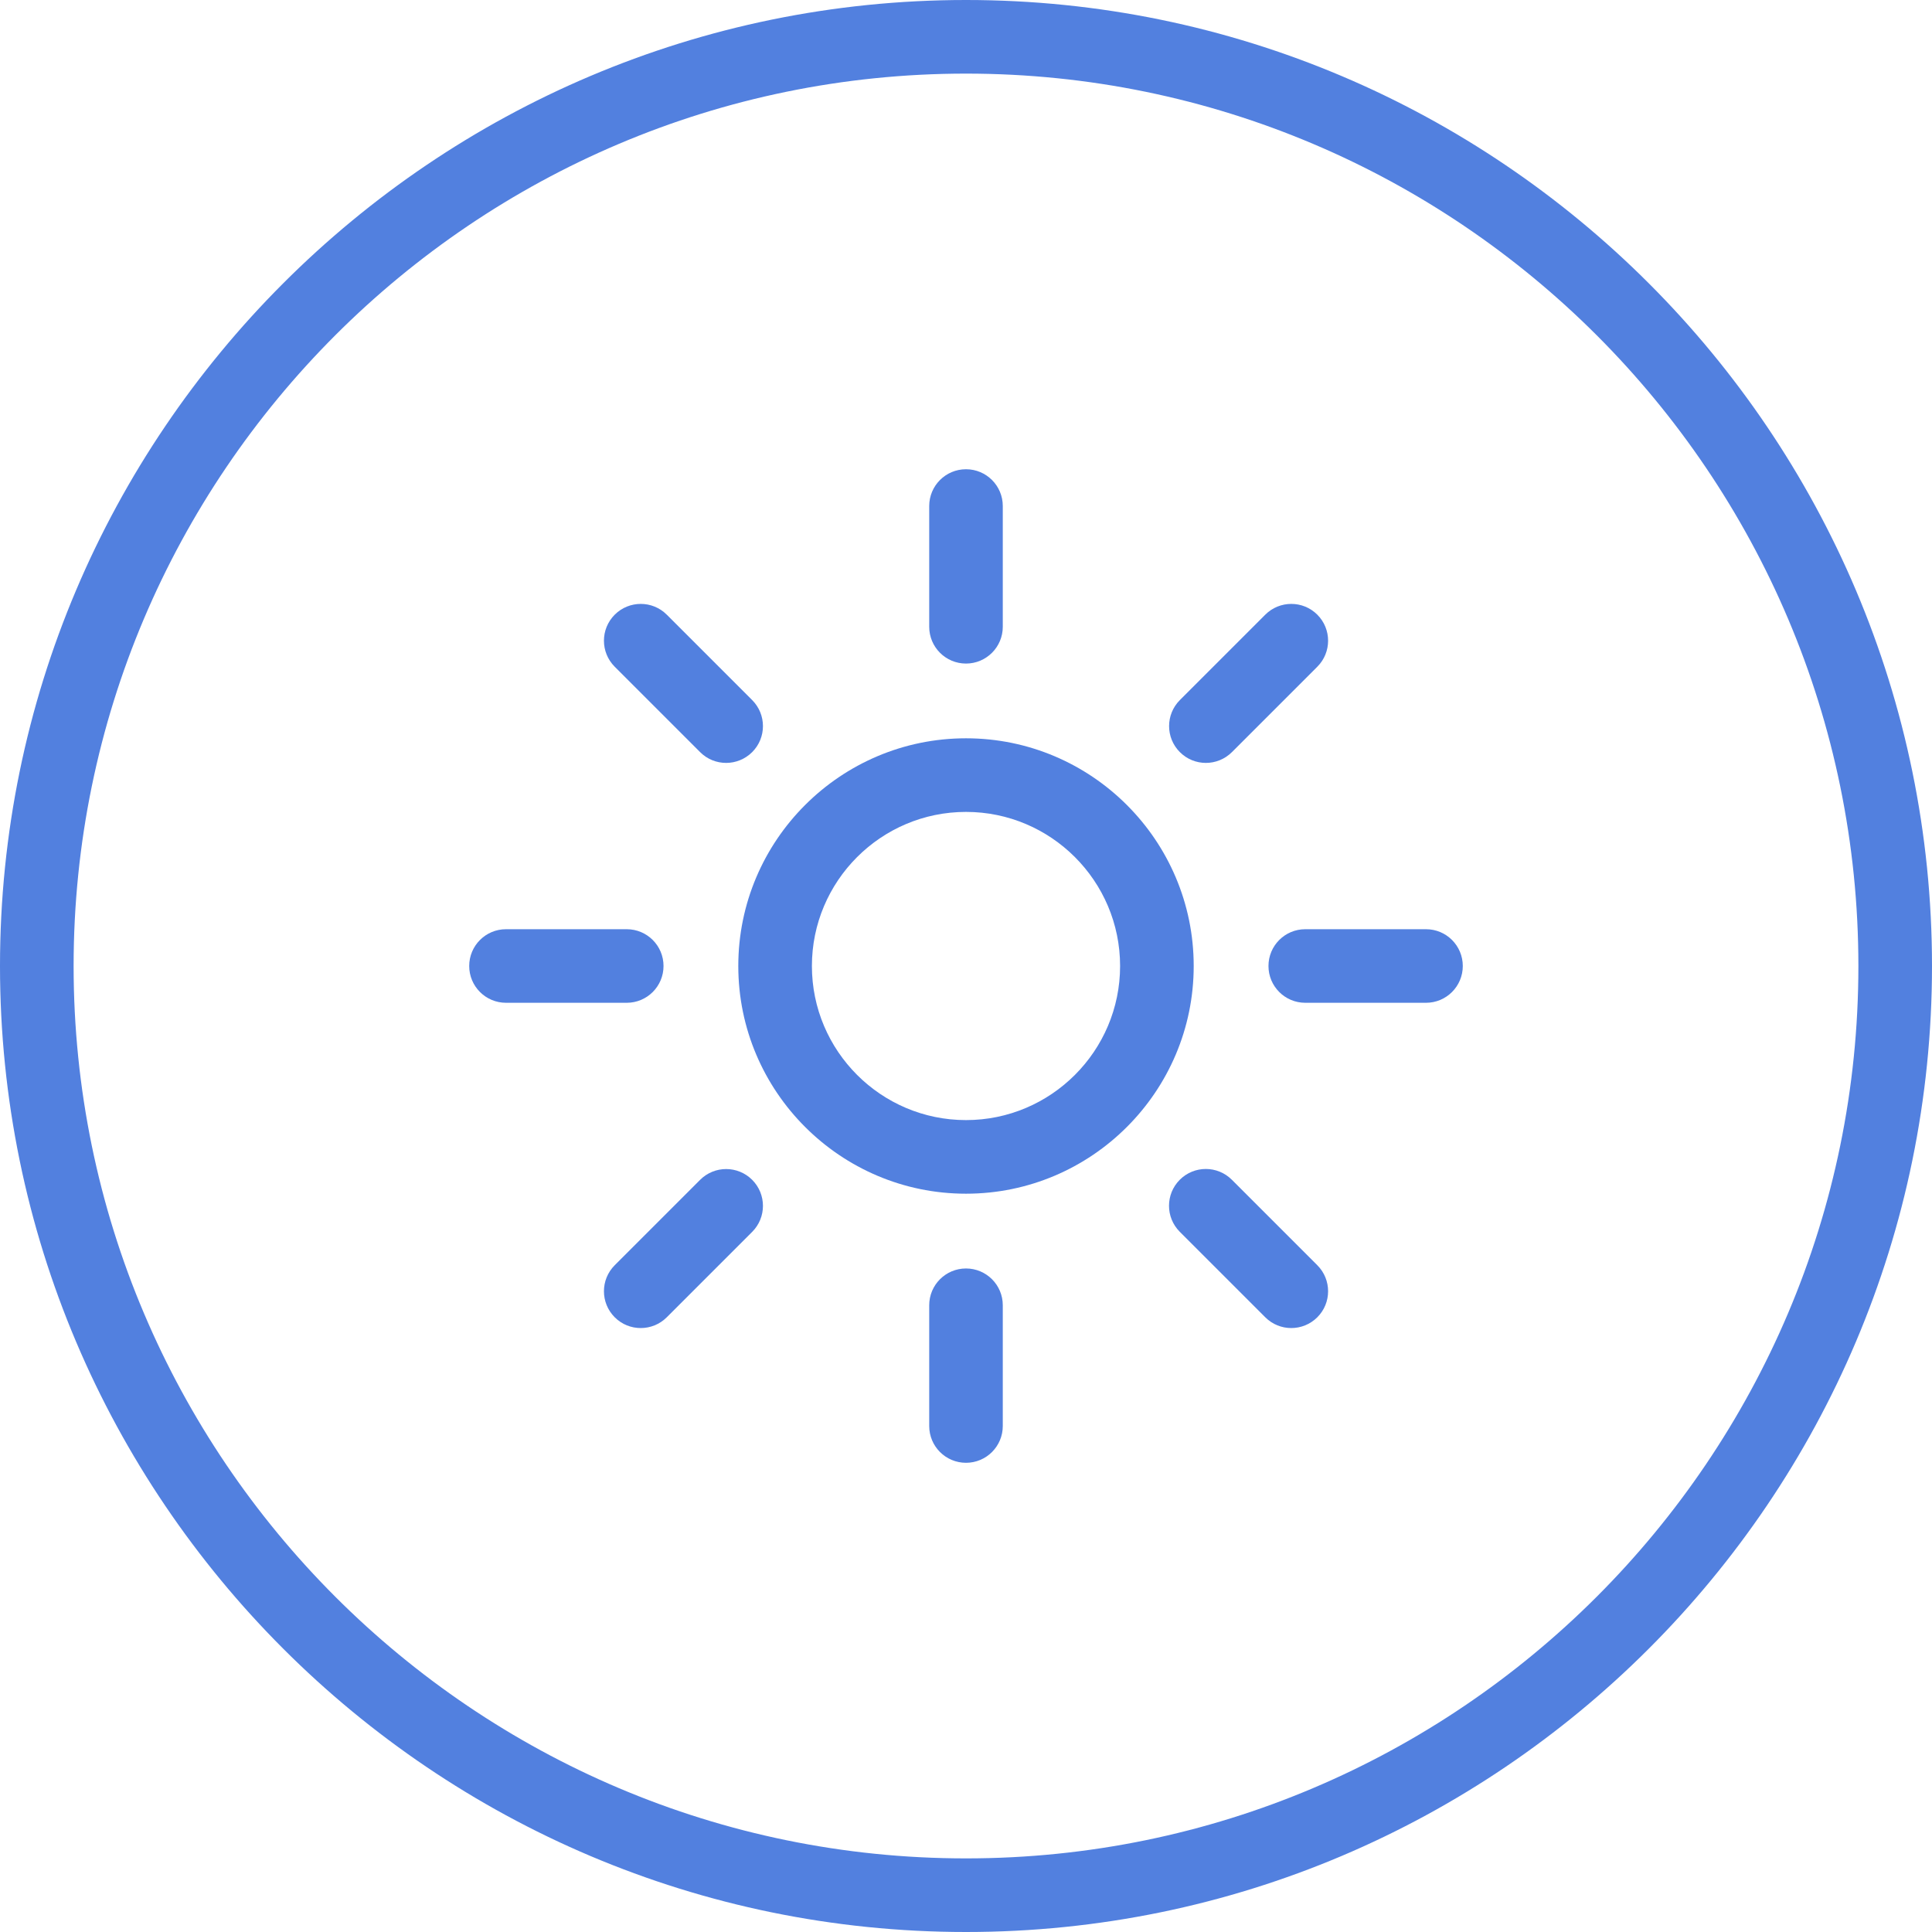 <?xml version="1.0" encoding="iso-8859-1"?>
<!-- Generator: Adobe Illustrator 21.1.0, SVG Export Plug-In . SVG Version: 6.00 Build 0)  -->
<svg version="1.1" xmlns="http://www.w3.org/2000/svg" xmlns:xlink="http://www.w3.org/1999/xlink" x="0px" y="0px"
	 viewBox="0 0 50 50" style="enable-background:new 0 0 50 50;" xml:space="preserve">
<g id="BrightnessContrast">
	<path style="fill:#5280DF;" d="M25,50C11.215,50,0,38.785,0,25C0,11.215,11.215,0,25,0c13.785,0,25,11.215,25,25
		C50,38.785,38.785,50,25,50z M25,1.905C12.265,1.905,1.905,12.265,1.905,25S12.265,48.095,25,48.095S48.095,37.735,48.095,25
		S37.735,1.905,25,1.905z"/>
	<path style="fill:#5280DF;" d="M25,37.857c-0.526,0-0.952-0.426-0.952-0.952v-3.125c0-0.526,0.426-0.952,0.952-0.952
		s0.952,0.426,0.952,0.952v3.125C25.952,37.431,25.526,37.857,25,37.857z"/>
	<path style="fill:#5280DF;" d="M25,17.173c-0.526,0-0.952-0.426-0.952-0.952v-3.125c0-0.526,0.426-0.952,0.952-0.952
		s0.952,0.426,0.952,0.952v3.125C25.952,16.746,25.526,17.173,25,17.173z"/>
	<path style="fill:#5280DF;" d="M18.792,19.744c-0.244,0-0.488-0.093-0.673-0.279l-2.21-2.21c-0.372-0.372-0.372-0.975,0-1.347
		c0.372-0.372,0.975-0.372,1.347,0l2.21,2.21c0.372,0.372,0.372,0.975,0,1.347C19.279,19.651,19.035,19.744,18.792,19.744z"/>
	<path style="fill:#5280DF;" d="M33.418,34.37c-0.244,0-0.487-0.093-0.673-0.279l-2.212-2.212c-0.372-0.372-0.372-0.975,0-1.347
		c0.372-0.372,0.975-0.372,1.347,0l2.212,2.212c0.372,0.372,0.372,0.975,0,1.347C33.905,34.277,33.662,34.37,33.418,34.37z"/>
	<path style="fill:#5280DF;" d="M31.208,19.744c-0.244,0-0.487-0.093-0.673-0.279c-0.372-0.372-0.372-0.975,0-1.347l2.21-2.21
		c0.372-0.372,0.975-0.372,1.347,0c0.372,0.372,0.372,0.975,0,1.347l-2.21,2.21C31.695,19.651,31.452,19.744,31.208,19.744z"/>
	<path style="fill:#5280DF;" d="M16.582,34.37c-0.244,0-0.488-0.093-0.673-0.279c-0.372-0.372-0.372-0.975,0-1.347l2.21-2.21
		c0.372-0.372,0.975-0.372,1.347,0c0.372,0.372,0.372,0.975,0,1.347l-2.21,2.21C17.07,34.277,16.826,34.37,16.582,34.37z"/>
	<path style="fill:#5280DF;" d="M36.905,25.952H33.78c-0.526,0-0.952-0.426-0.952-0.952s0.426-0.952,0.952-0.952h3.125
		c0.526,0,0.952,0.426,0.952,0.952S37.431,25.952,36.905,25.952z"/>
	<path style="fill:#5280DF;" d="M16.22,25.952h-3.125c-0.526,0-0.952-0.426-0.952-0.952s0.426-0.952,0.952-0.952h3.125
		c0.526,0,0.952,0.426,0.952,0.952S16.746,25.952,16.22,25.952z"/>
	<path style="fill:#5280DF;" d="M25,30.893c-3.249,0-5.893-2.644-5.893-5.893c0-3.249,2.643-5.893,5.893-5.893
		c3.249,0,5.893,2.643,5.893,5.893C30.893,28.249,28.249,30.893,25,30.893z M25,21.012c-2.199,0-3.988,1.789-3.988,3.988
		s1.789,3.988,3.988,3.988s3.988-1.789,3.988-3.988S27.199,21.012,25,21.012z"/>
</g>
<g id="Layer_1">
</g>
</svg>
